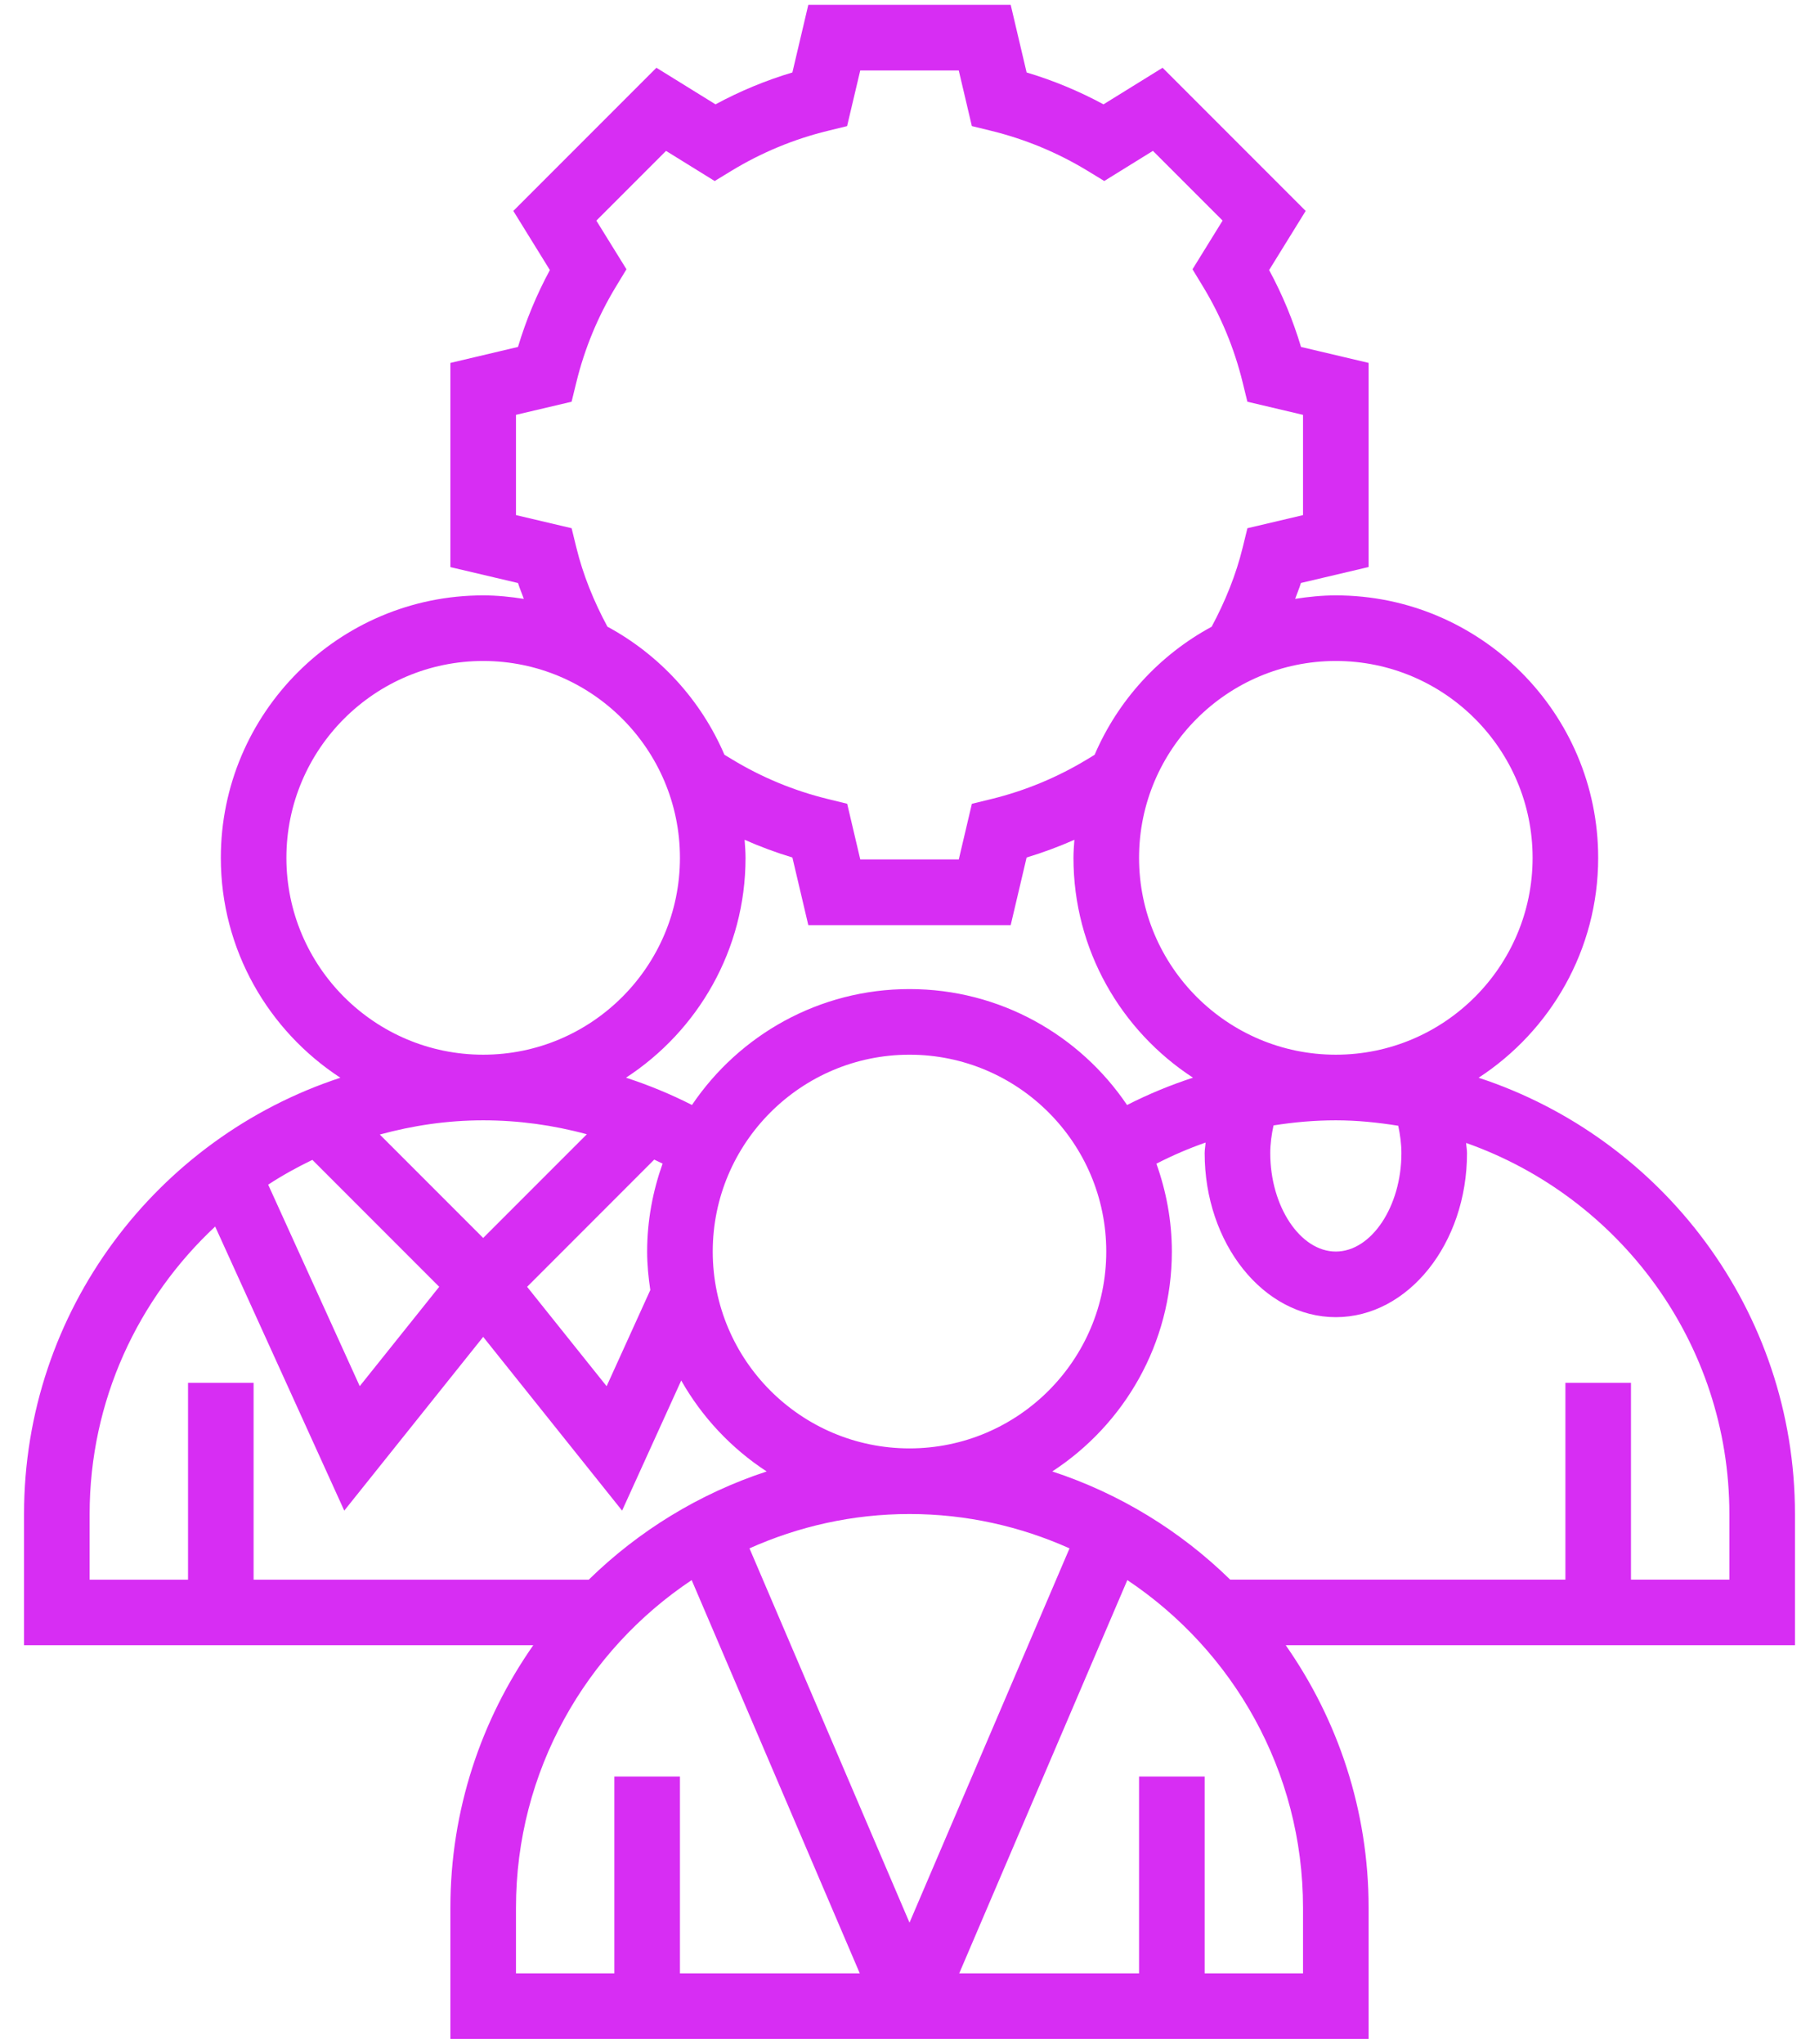 <svg width="65" height="73" viewBox="0 0 65 73" fill="none" xmlns="http://www.w3.org/2000/svg">
<path d="M64.141 54.078C64.141 46.814 59.391 40.646 52.837 38.495C55.404 36.821 57.109 33.928 57.109 30.641C57.109 25.471 52.904 21.266 47.734 21.266C47.239 21.266 46.756 21.316 46.281 21.39C46.347 21.2 46.43 21.015 46.487 20.823L48.906 20.253V12.962L46.49 12.392C46.206 11.441 45.825 10.522 45.351 9.646L46.657 7.534L41.544 2.42L39.432 3.727C38.557 3.255 37.639 2.873 36.685 2.588L36.116 0.172H28.884L28.315 2.588C27.363 2.873 26.443 3.254 25.568 3.727L23.456 2.42L18.343 7.534L19.649 9.646C19.176 10.522 18.795 11.441 18.51 12.392L16.094 12.963V20.256L18.511 20.825C18.569 21.016 18.652 21.201 18.718 21.391C18.244 21.316 17.761 21.266 17.266 21.266C12.097 21.266 7.891 25.471 7.891 30.641C7.891 33.928 9.596 36.821 12.163 38.495C5.609 40.646 0.859 46.814 0.859 54.078V58.766H19.055C17.194 61.426 16.094 64.656 16.094 68.141V72.828H48.906V68.141C48.906 64.656 47.806 61.426 45.945 58.766H64.141V54.078ZM50.078 41.188C50.078 43.093 49.005 44.703 47.734 44.703C46.464 44.703 45.391 43.093 45.391 41.188C45.391 40.855 45.438 40.525 45.508 40.198C46.241 40.081 46.984 40.016 47.734 40.016C48.495 40.016 49.237 40.093 49.965 40.21C50.032 40.534 50.078 40.859 50.078 41.188ZM32.5 51.734C28.622 51.734 25.469 48.581 25.469 44.703C25.469 40.825 28.622 37.672 32.5 37.672C36.378 37.672 39.531 40.825 39.531 44.703C39.531 48.581 36.378 51.734 32.5 51.734ZM23.378 41.419C23.478 41.468 23.578 41.512 23.677 41.562C23.327 42.547 23.125 43.6 23.125 44.703C23.125 45.171 23.171 45.628 23.238 46.078L21.677 49.513L18.836 45.963L23.378 41.419ZM32.5 35.328C29.268 35.328 26.413 36.972 24.727 39.468C23.968 39.081 23.179 38.758 22.37 38.493C24.937 36.819 26.641 33.927 26.641 30.641C26.641 30.423 26.623 30.209 26.608 29.996C27.163 30.241 27.733 30.453 28.315 30.628L28.884 33.044H36.116L36.685 30.628C37.267 30.453 37.837 30.241 38.392 29.996C38.377 30.209 38.359 30.423 38.359 30.641C38.359 33.928 40.063 36.819 42.63 38.493C41.822 38.757 41.034 39.082 40.274 39.469C38.588 36.973 35.732 35.328 32.5 35.328ZM54.766 30.641C54.766 34.518 51.612 37.672 47.734 37.672C43.857 37.672 40.703 34.518 40.703 30.641C40.703 26.763 43.857 23.609 47.734 23.609C51.612 23.609 54.766 26.763 54.766 30.641ZM20.597 19.564L20.426 18.867L18.438 18.398V14.817L20.425 14.349L20.596 13.652C20.891 12.447 21.367 11.295 22.014 10.231L22.386 9.618L21.31 7.88L23.8 5.39L25.538 6.466L26.151 6.093C27.212 5.449 28.364 4.971 29.573 4.675L30.27 4.504L30.74 2.516H34.26L34.728 4.503L35.425 4.674C36.633 4.971 37.785 5.448 38.847 6.092L39.46 6.465L41.198 5.389L43.688 7.879L42.613 9.618L42.985 10.231C43.632 11.295 44.107 12.447 44.403 13.652L44.574 14.349L46.562 14.818V18.399L44.575 18.867L44.404 19.564C44.167 20.533 43.783 21.478 43.297 22.386C41.437 23.39 39.953 25.005 39.115 26.96L38.848 27.122C37.786 27.766 36.634 28.244 35.426 28.54L34.729 28.71L34.261 30.698H30.741L30.273 28.709L29.576 28.538C28.37 28.243 27.218 27.766 26.154 27.12L25.887 26.959C25.049 25.003 23.566 23.388 21.706 22.384C21.218 21.478 20.834 20.533 20.597 19.564ZM10.234 30.641C10.234 26.763 13.388 23.609 17.266 23.609C21.143 23.609 24.297 26.763 24.297 30.641C24.297 34.518 21.143 37.672 17.266 37.672C13.388 37.672 10.234 34.518 10.234 30.641ZM20.97 40.514L17.266 44.218L13.572 40.524C14.751 40.202 15.986 40.016 17.266 40.016C18.525 40.016 19.77 40.187 20.97 40.514ZM15.695 45.962L12.855 49.511L9.583 42.314C10.087 41.983 10.616 41.693 11.162 41.428L15.695 45.962ZM3.203 54.078C3.203 50.026 4.936 46.379 7.689 43.81L12.302 53.957L17.266 47.751L22.23 53.957L24.343 49.309C25.087 50.621 26.137 51.737 27.396 52.558C24.982 53.35 22.816 54.685 21.039 56.423H9.062V49.392H6.719V56.423H3.203V54.078ZM32.5 54.078C34.537 54.078 36.468 54.522 38.218 55.305L32.5 68.674L26.782 55.304C28.532 54.522 30.463 54.078 32.5 54.078ZM18.438 68.141C18.438 63.263 20.935 58.961 24.716 56.438L30.723 70.484H24.297V63.453H21.953V70.484H18.438V68.141ZM46.562 70.484H43.047V63.453H40.703V70.484H34.277L40.284 56.438C44.065 58.961 46.562 63.263 46.562 68.141V70.484ZM61.797 56.422H58.281V49.391H55.938V56.422H43.96C42.183 54.684 40.015 53.349 37.602 52.557C40.17 50.884 41.875 47.99 41.875 44.703C41.875 43.602 41.673 42.548 41.323 41.565C41.891 41.273 42.478 41.02 43.08 40.81C43.073 40.935 43.047 41.061 43.047 41.188C43.047 44.418 45.149 47.047 47.734 47.047C50.319 47.047 52.422 44.418 52.422 41.188C52.422 41.066 52.397 40.946 52.39 40.824C57.859 42.752 61.797 47.957 61.797 54.078V56.422Z" fill="#D72DF3"/>
</svg>
